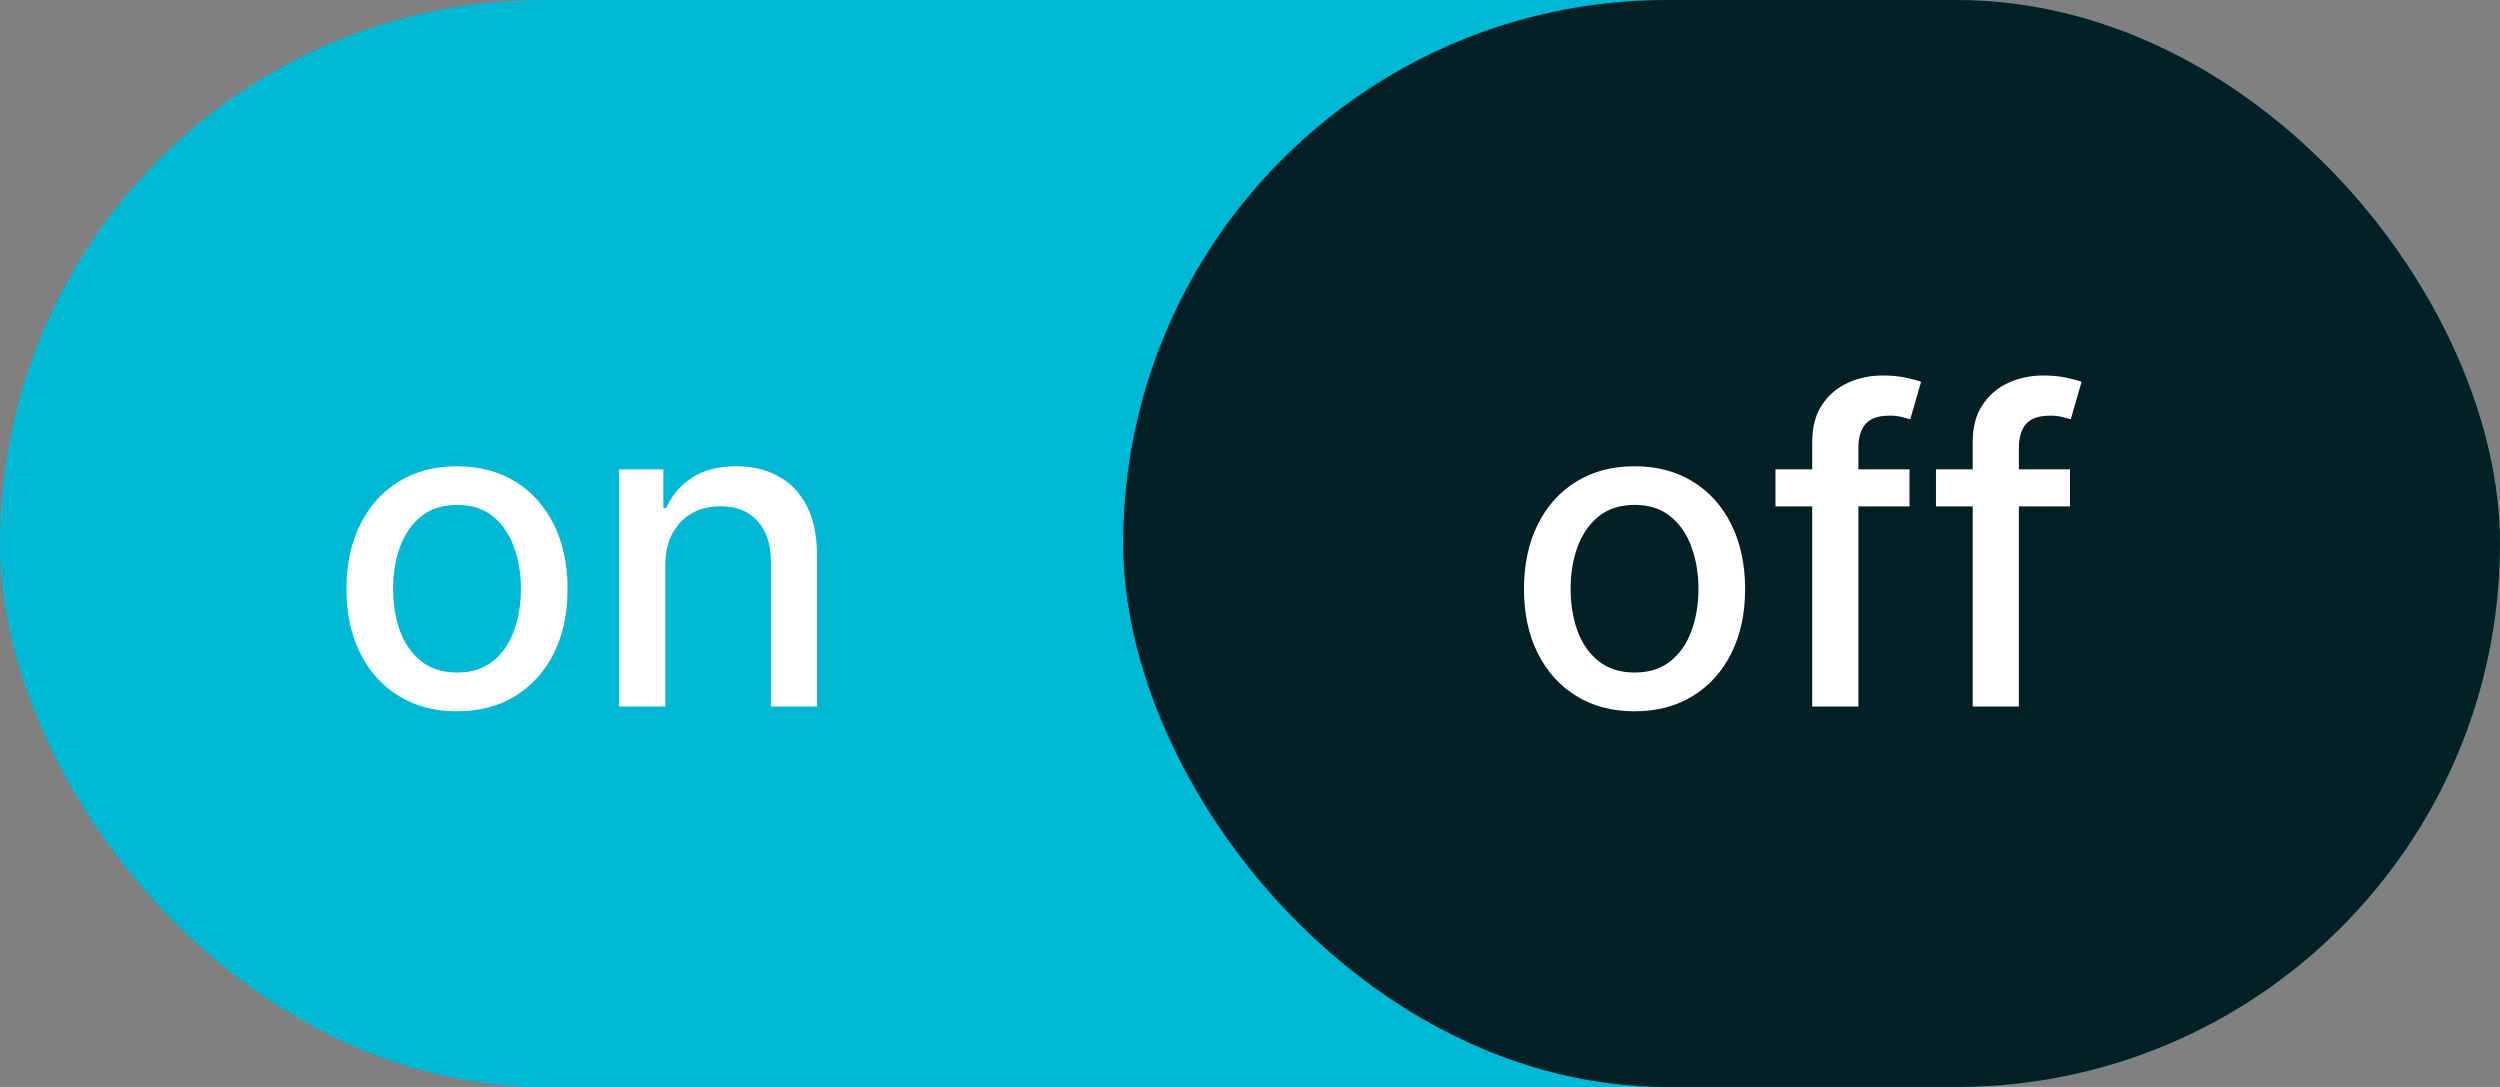 <svg width="69" height="30" viewBox="0 0 69 30" fill="none" xmlns="http://www.w3.org/2000/svg">
<rect x="0" y="0" width="69" height="30" fill="#808080" stroke="none"/>
<rect width="69" height="30" rx="15" fill="#00B8D4"/>
<path d="M12.614 19.632C12 19.632 11.464 19.491 11.007 19.21C10.55 18.929 10.195 18.535 9.942 18.03C9.689 17.524 9.562 16.933 9.562 16.257C9.562 15.578 9.689 14.984 9.942 14.476C10.195 13.967 10.55 13.572 11.007 13.291C11.464 13.01 12 12.869 12.614 12.869C13.227 12.869 13.763 13.01 14.22 13.291C14.678 13.572 15.033 13.967 15.286 14.476C15.538 14.984 15.665 15.578 15.665 16.257C15.665 16.933 15.538 17.524 15.286 18.03C15.033 18.535 14.678 18.929 14.22 19.21C13.763 19.491 13.227 19.632 12.614 19.632ZM12.618 18.562C13.016 18.562 13.345 18.457 13.607 18.247C13.868 18.037 14.061 17.757 14.186 17.408C14.314 17.058 14.378 16.673 14.378 16.253C14.378 15.835 14.314 15.452 14.186 15.102C14.061 14.75 13.868 14.467 13.607 14.254C13.345 14.041 13.016 13.935 12.618 13.935C12.217 13.935 11.885 14.041 11.621 14.254C11.359 14.467 11.165 14.75 11.037 15.102C10.912 15.452 10.849 15.835 10.849 16.253C10.849 16.673 10.912 17.058 11.037 17.408C11.165 17.757 11.359 18.037 11.621 18.247C11.885 18.457 12.217 18.562 12.618 18.562ZM18.361 15.614V19.5H17.087V12.954H18.31V14.02H18.391C18.541 13.673 18.777 13.395 19.098 13.185C19.422 12.974 19.83 12.869 20.321 12.869C20.767 12.869 21.158 12.963 21.493 13.151C21.828 13.335 22.088 13.611 22.273 13.977C22.458 14.344 22.55 14.797 22.55 15.337V19.5H21.276V15.49C21.276 15.016 21.152 14.645 20.905 14.378C20.658 14.108 20.319 13.973 19.887 13.973C19.591 13.973 19.328 14.037 19.098 14.165C18.871 14.293 18.691 14.48 18.557 14.727C18.427 14.972 18.361 15.267 18.361 15.614Z" fill="white"/>
<rect x="31" width="38" height="30" rx="15" fill="#042024"/>
<path d="M45.114 19.632C44.5 19.632 43.965 19.491 43.507 19.21C43.05 18.929 42.695 18.535 42.442 18.03C42.189 17.524 42.062 16.933 42.062 16.257C42.062 15.578 42.189 14.984 42.442 14.476C42.695 13.967 43.05 13.572 43.507 13.291C43.965 13.01 44.5 12.869 45.114 12.869C45.727 12.869 46.263 13.01 46.72 13.291C47.178 13.572 47.533 13.967 47.785 14.476C48.038 14.984 48.165 15.578 48.165 16.257C48.165 16.933 48.038 17.524 47.785 18.03C47.533 18.535 47.178 18.929 46.72 19.21C46.263 19.491 45.727 19.632 45.114 19.632ZM45.118 18.562C45.516 18.562 45.845 18.457 46.106 18.247C46.368 18.037 46.561 17.757 46.686 17.408C46.814 17.058 46.878 16.673 46.878 16.253C46.878 15.835 46.814 15.452 46.686 15.102C46.561 14.75 46.368 14.467 46.106 14.254C45.845 14.041 45.516 13.935 45.118 13.935C44.717 13.935 44.385 14.041 44.121 14.254C43.859 14.467 43.665 14.75 43.537 15.102C43.412 15.452 43.349 15.835 43.349 16.253C43.349 16.673 43.412 17.058 43.537 17.408C43.665 17.757 43.859 18.037 44.121 18.247C44.385 18.457 44.717 18.562 45.118 18.562ZM52.702 12.954V13.977H49.003V12.954H52.702ZM50.017 19.5V12.196C50.017 11.787 50.107 11.447 50.286 11.178C50.465 10.905 50.702 10.702 50.998 10.568C51.293 10.432 51.614 10.364 51.961 10.364C52.216 10.364 52.435 10.385 52.617 10.428C52.799 10.467 52.934 10.504 53.022 10.538L52.723 11.57C52.664 11.553 52.587 11.533 52.493 11.51C52.4 11.484 52.286 11.472 52.152 11.472C51.843 11.472 51.621 11.548 51.488 11.702C51.357 11.855 51.291 12.077 51.291 12.367V19.5H50.017ZM57.132 12.954V13.977H53.433V12.954H57.132ZM54.447 19.5V12.196C54.447 11.787 54.537 11.447 54.716 11.178C54.895 10.905 55.132 10.702 55.427 10.568C55.723 10.432 56.044 10.364 56.39 10.364C56.646 10.364 56.865 10.385 57.047 10.428C57.228 10.467 57.363 10.504 57.451 10.538L57.153 11.57C57.093 11.553 57.017 11.533 56.923 11.51C56.829 11.484 56.716 11.472 56.582 11.472C56.272 11.472 56.051 11.548 55.917 11.702C55.787 11.855 55.721 12.077 55.721 12.367V19.5H54.447Z" fill="white"/>
</svg>
